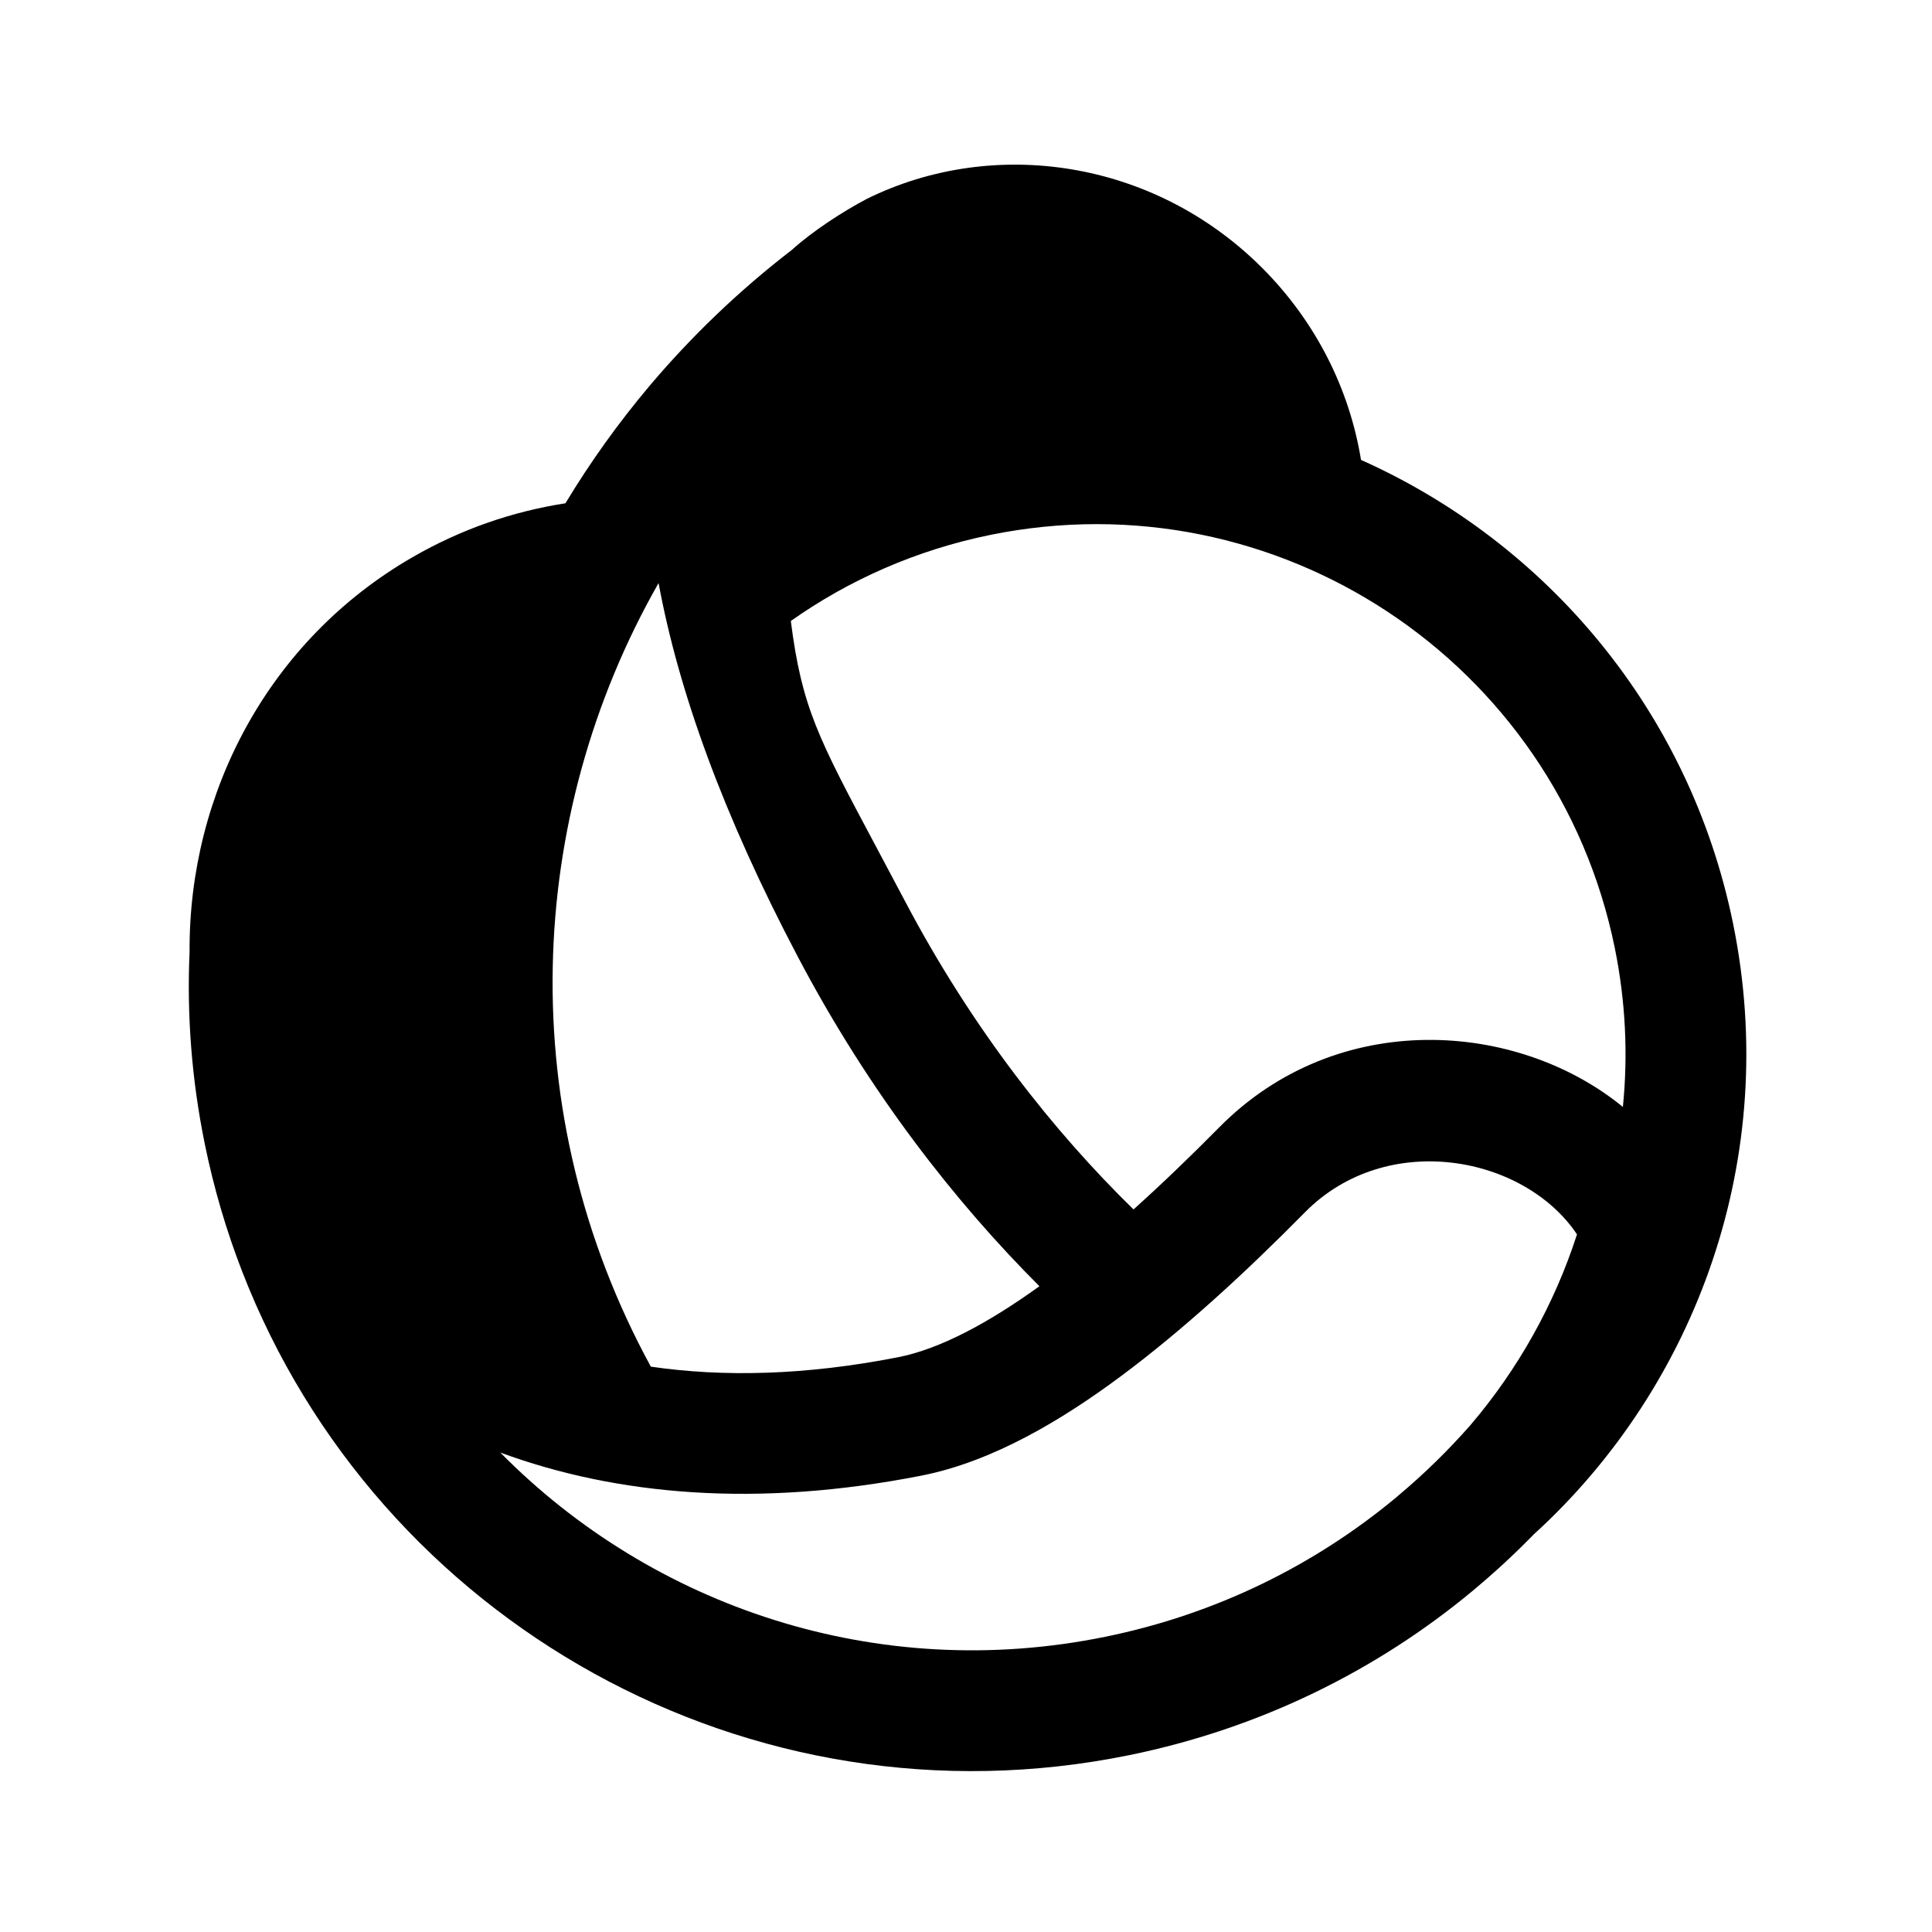 <svg viewBox="0 0 24 24" xmlns="http://www.w3.org/2000/svg">
<path fill-rule="evenodd" clip-rule="evenodd" d="M9.824 7.714C10.545 7.205 11.381 6.833 12.301 6.645C15.86 5.919 19.333 8.215 20.059 11.774C20.195 12.442 20.225 13.107 20.16 13.751C18.855 12.682 16.616 12.514 15.143 14.007C14.79 14.364 14.434 14.707 14.081 15.024C13.102 14.067 12.085 12.795 11.24 11.19C11.105 10.934 10.984 10.708 10.875 10.503C10.164 9.169 9.96 8.786 9.824 7.714ZM18.327 19.734C18.714 19.41 19.075 19.057 19.405 18.679C19.29 18.81 19.173 18.938 19.051 19.063C21.084 17.21 22.119 14.365 21.529 11.474C20.988 8.821 19.203 6.74 16.907 5.713C16.765 4.844 16.355 4.005 15.679 3.328C14.334 1.983 12.343 1.693 10.767 2.471C10.471 2.627 10.094 2.871 9.836 3.105C9.18 3.61 8.59 4.177 8.07 4.792C7.682 5.253 7.332 5.741 7.024 6.252C6.371 6.353 5.728 6.573 5.124 6.922C3.334 7.955 2.344 9.853 2.355 11.822C2.32 12.607 2.38 13.408 2.544 14.211C2.656 14.76 2.812 15.289 3.008 15.794C4.692 20.139 9.309 22.766 14.028 21.803C15.656 21.471 17.106 20.75 18.3 19.757L18.314 19.745L18.327 19.734ZM11.156 16.86C10.003 17.086 8.983 17.108 8.085 16.977C6.366 13.826 6.522 10.152 8.181 7.243C8.429 8.584 8.981 10.121 9.913 11.889C10.802 13.577 11.868 14.934 12.912 15.978C12.275 16.437 11.675 16.758 11.156 16.86ZM17.349 18.597L17.356 18.591L17.364 18.584C17.689 18.312 17.992 18.016 18.27 17.699C18.859 17.007 19.309 16.203 19.59 15.334C18.934 14.353 17.226 14.031 16.21 15.06C15.475 15.806 14.694 16.523 13.928 17.093C13.194 17.639 12.332 18.157 11.445 18.331C9.404 18.732 7.661 18.576 6.215 18.044C8.105 19.96 10.895 20.911 13.728 20.333C15.108 20.052 16.332 19.442 17.341 18.604L17.349 18.597Z"></path>
</svg>
